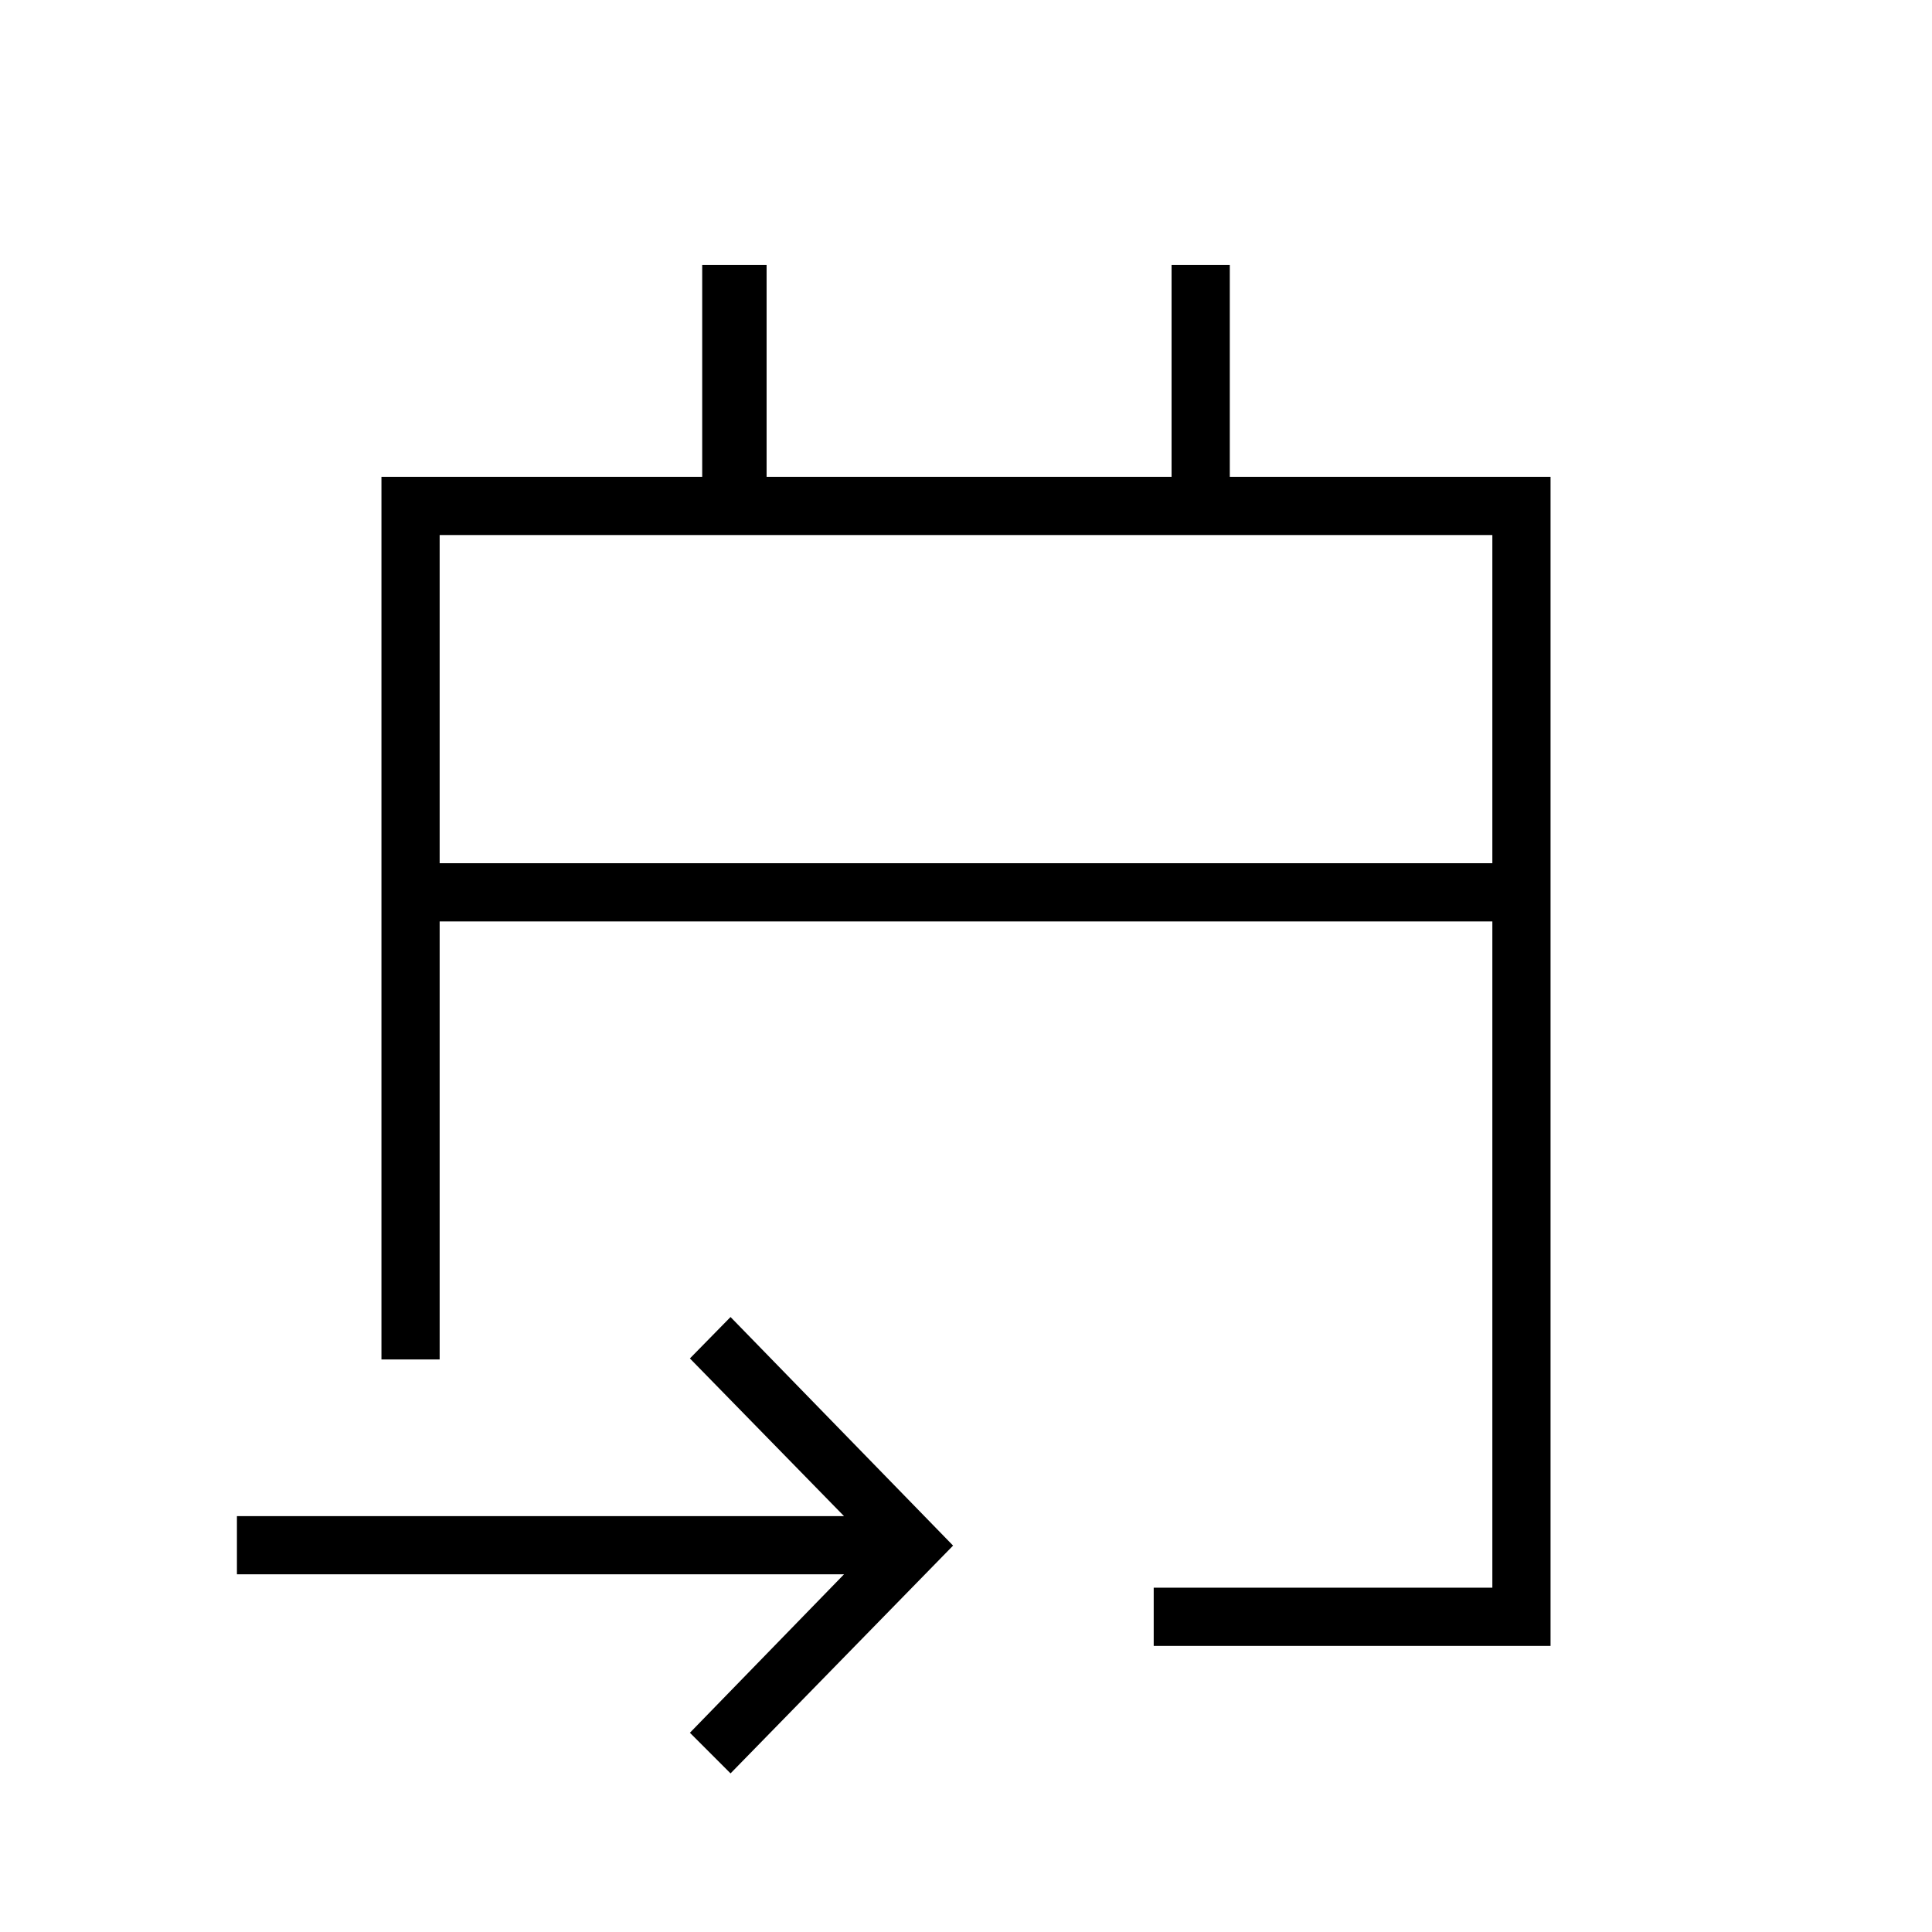 <svg xmlns="http://www.w3.org/2000/svg" height="20" viewBox="0 -960 960 960" width="20"><path d="M573.27-142.15v-28.93h168.27v-331.07H218.46v217.65h-28.92v-438.58h159.38v-105.23h32v105.23h201.23v-105.23h28.93v105.23h159.38v580.93H573.27ZM363-78.81 342.81-99l76.57-78.73H117.73v-28.92h301.65L342.81-285 363-305.58 473.58-192 363-78.81ZM218.46-531.08h523.08v-163.07H218.46v163.07Zm0 0v-163.07 163.07Z"/></svg>